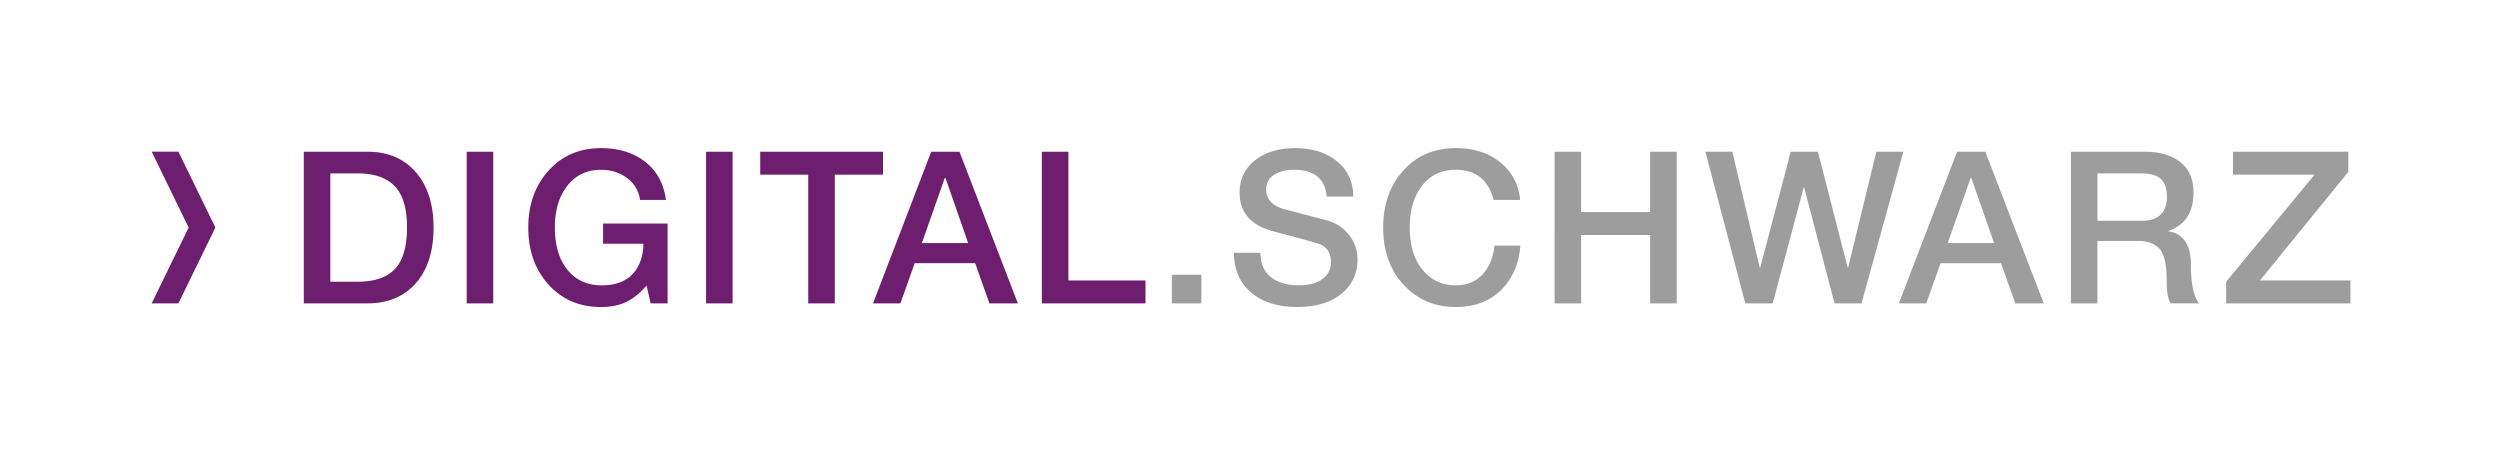 <svg xmlns="http://www.w3.org/2000/svg" viewBox="0 0 155.722 28.347"><style>.st0{fill:#6e1e6e}.st5{fill:#9d9d9d}</style><g id="_x2E_SCHWARZ"><path fill="#fff" d="M0 0h155.722v28.347H0z"/><path class="st0" d="M9.448 9.449h1.665l2.303 4.724-2.303 4.724H9.448l2.302-4.723z"/></g><g id="Hilfslinien"><path class="st0" d="M22.905 9.451c1.261 0 2.26.426 2.997 1.276.736.852 1.104 2 1.104 3.446 0 1.474-.368 2.629-1.104 3.467-.737.838-1.744 1.257-3.023 1.257h-3.956V9.451h3.982zm-.635 8.097c1.067 0 1.848-.269 2.342-.807s.741-1.394.741-2.567c0-1.19-.256-2.051-.767-2.579-.512-.529-1.279-.794-2.302-.794h-1.707v6.747h1.693zM30.724 9.451v9.446H29.07V9.451h1.654zM37.432 9.227c1.111 0 2.031.284 2.758.853.728.569 1.158 1.361 1.29 2.375h-1.614a1.97 1.97 0 00-.813-1.369c-.463-.34-1.003-.51-1.621-.51-.874 0-1.57.331-2.09.992-.521.662-.781 1.53-.781 2.606 0 1.103.26 1.979.781 2.626.52.648 1.234.973 2.143.973.829 0 1.464-.229 1.905-.688.441-.459.67-1.094.688-1.905h-2.514v-1.257h4.021v4.975h-1.058l-.251-1.111c-.406.468-.827.807-1.264 1.019-.437.212-.963.317-1.581.317-1.332 0-2.419-.465-3.261-1.396-.843-.931-1.264-2.114-1.264-3.553 0-1.429.421-2.61 1.264-3.545.842-.936 1.93-1.402 3.262-1.402zM45.634 9.451v9.446H43.98V9.451h1.654zM55.001 9.451v1.429h-3.003v8.018h-1.654V10.88h-2.99V9.451h7.647zM59.764 9.451l3.638 9.446h-1.773l-.886-2.501h-3.771l-.886 2.501h-1.707l3.625-9.446h1.76zm-.913 1.627l-1.429 4.062h2.884l-1.416-4.062h-.039zM66.55 9.451v8.018h4.803v1.429h-6.457V9.451h1.654z"/><path class="st5" d="M74.833 17.111v1.786h-1.839v-1.786h1.839zM80.667 9.227c1.076 0 1.949.275 2.619.826.67.552 1.006 1.281 1.006 2.189h-1.654v-.012c-.106-1.103-.785-1.654-2.038-1.654-.503 0-.917.106-1.244.318a1.023 1.023 0 00-.489.912c0 .618.401 1.032 1.204 1.244l2.527.661a2.64 2.64 0 011.409.894c.366.445.549.963.549 1.554 0 .892-.337 1.607-1.012 2.15-.675.542-1.59.813-2.746.813-1.19 0-2.141-.295-2.851-.887-.71-.591-1.074-1.42-1.091-2.487h1.654c.009.68.229 1.187.662 1.521.432.336 1.01.503 1.733.503.635 0 1.127-.132 1.475-.396.349-.265.523-.608.523-1.032 0-.608-.26-.996-.781-1.164-.353-.114-1.252-.361-2.699-.741-1.473-.361-2.209-1.173-2.209-2.435 0-.847.322-1.521.966-2.023.643-.503 1.472-.754 2.487-.754zM90.682 9.227c1.12 0 2.044.295 2.771.886s1.14 1.372 1.237 2.342h-1.653c-.327-1.252-1.111-1.879-2.355-1.879-.891 0-1.592.331-2.104.992-.512.662-.768 1.53-.768 2.606 0 1.103.265 1.979.794 2.626.529.648 1.222.973 2.077.973.679 0 1.229-.22 1.647-.661s.672-1.045.761-1.812h1.614c-.089 1.138-.49 2.06-1.204 2.765-.715.706-1.654 1.059-2.818 1.059-1.314 0-2.396-.461-3.248-1.383-.852-.921-1.276-2.109-1.276-3.565 0-1.446.419-2.633 1.257-3.559s1.927-1.39 3.268-1.39zM98.486 9.451v3.757h4.3V9.451h1.654v9.446h-1.654v-4.261h-4.3v4.261h-1.653V9.451h1.653zM107.907 9.451l1.706 7.224h.027l1.904-7.224h1.693l1.853 7.224h.026l1.76-7.224h1.681l-2.606 9.446h-1.681l-1.892-7.224h-.026l-1.932 7.224h-1.707l-2.487-9.446h1.681zM123.663 9.451l3.639 9.446h-1.773l-.886-2.501h-3.771l-.886 2.501h-1.707l3.625-9.446h1.759zm-.913 1.627l-1.429 4.062h2.884l-1.415-4.062h-.04zM133.572 9.451c.952 0 1.7.216 2.242.648.543.432.814 1.067.814 1.904 0 1.227-.521 2.021-1.562 2.382v.026c.458.062.807.27 1.045.622s.357.82.357 1.402c0 1.243.172 2.063.516 2.461h-1.772c-.168-.238-.251-.706-.251-1.402 0-.988-.146-1.649-.438-1.984-.291-.336-.754-.503-1.389-.503h-2.487v3.89h-1.653V9.451h4.578zm-.172 4.3c1.05 0 1.574-.503 1.574-1.509 0-.493-.126-.857-.377-1.091-.251-.234-.655-.351-1.211-.351h-2.738v2.95h2.752zM146.273 9.451v1.257l-5.503 6.761h5.636v1.429h-7.739v-1.35l5.503-6.668h-5.08V9.451h7.183z"/></g></svg>